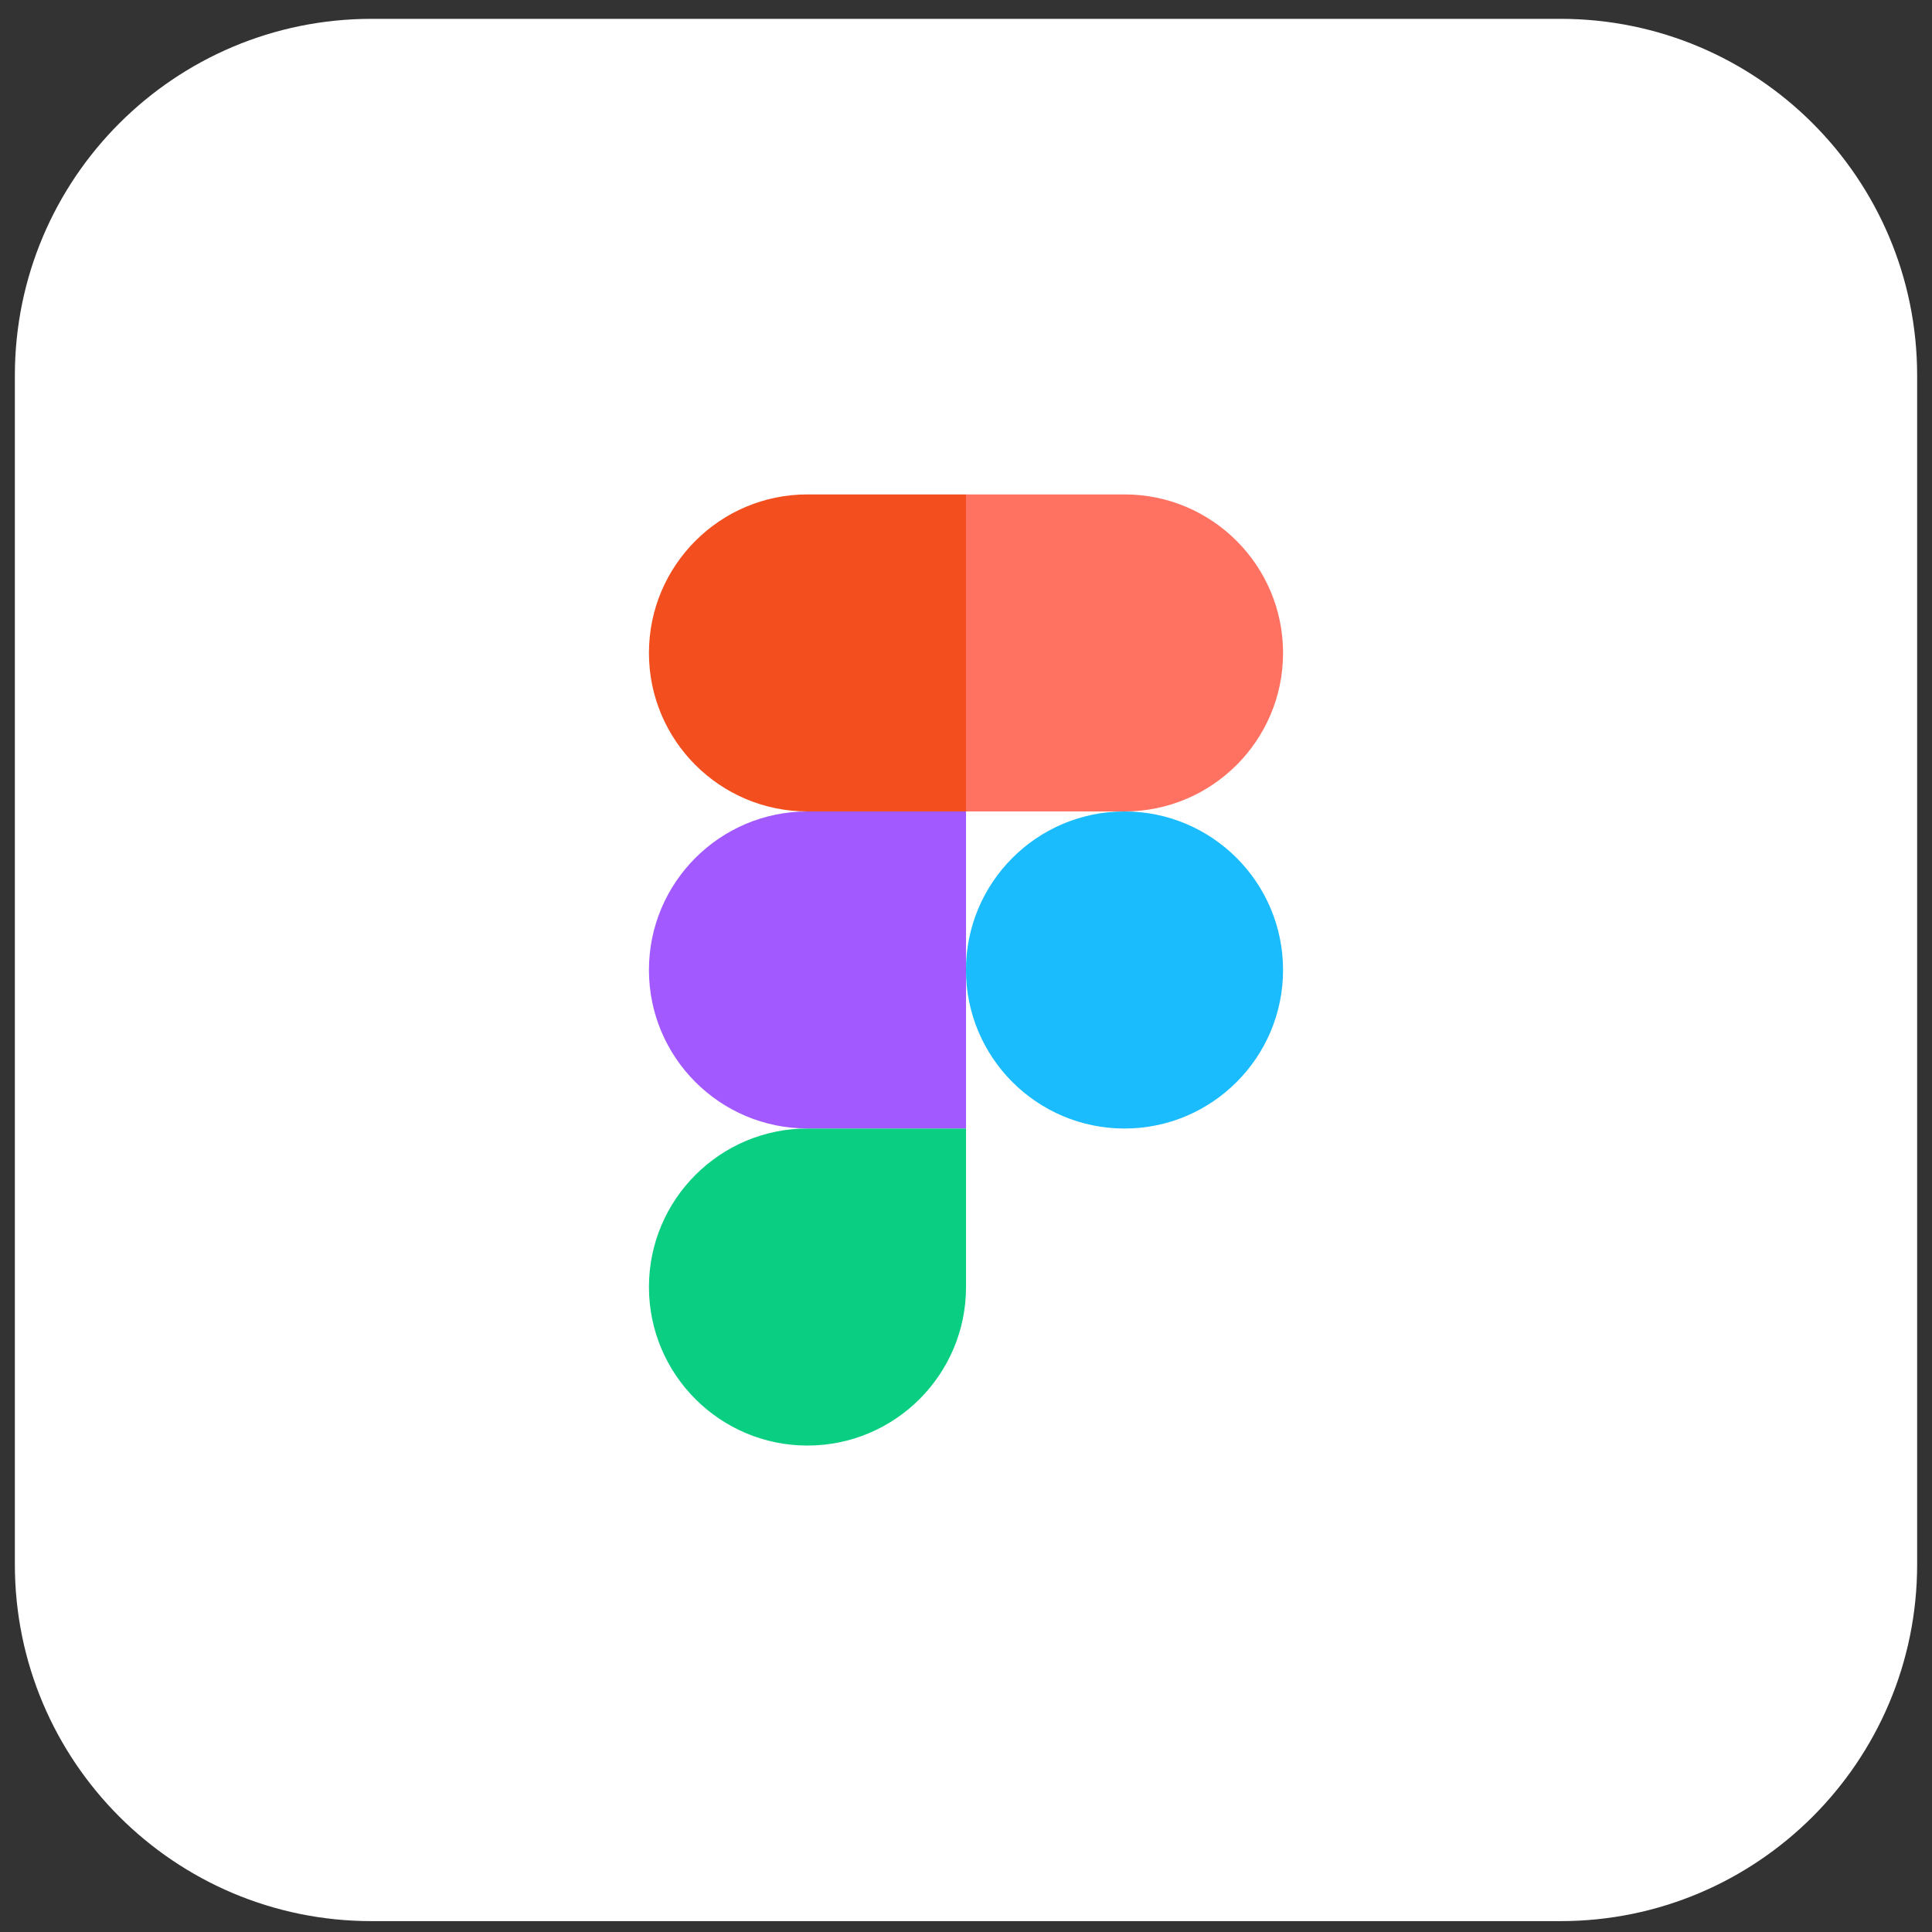 <svg width="65" height="65" viewBox="0 0 65 65" fill="none" xmlns="http://www.w3.org/2000/svg">
<rect x="0" y="0" width="65" height="65" fill="#333333" stroke="none"/>
<path d="M0.5 12.634C0.5 6.007 5.873 0.634 12.5 0.634H52.5C59.127 0.634 64.5 6.007 64.5 12.634V52.634C64.5 59.261 59.127 64.634 52.5 64.634H12.5C5.873 64.634 0.5 59.261 0.5 52.634V12.634Z" fill="white"/>
<g clip-path="url(#clip0)">
<path d="M27.167 48.634C30.111 48.634 32.501 46.244 32.501 43.3V37.967H27.167C24.223 37.967 21.833 40.356 21.833 43.3C21.833 46.244 24.223 48.634 27.167 48.634Z" fill="#0ACF83"/>
<path d="M21.833 32.634C21.833 29.69 24.223 27.3 27.167 27.3H32.501V37.966H27.167C24.223 37.968 21.833 35.578 21.833 32.634Z" fill="#A259FF"/>
<path d="M21.833 21.968C21.833 19.024 24.223 16.634 27.167 16.634H32.501V27.3H27.167C24.223 27.3 21.833 24.912 21.833 21.968Z" fill="#F24E1E"/>
<path d="M32.499 16.634H37.833C40.777 16.634 43.167 19.024 43.167 21.968C43.167 24.912 40.777 27.3 37.833 27.3H32.499V16.634Z" fill="#FF7262"/>
<path d="M43.167 32.634C43.167 35.578 40.777 37.968 37.833 37.968C34.889 37.968 32.499 35.578 32.499 32.634C32.499 29.69 34.889 27.3 37.833 27.3C40.777 27.3 43.167 29.69 43.167 32.634Z" fill="#1ABCFE"/>
</g>
<defs>
<clipPath id="clip0">
<rect width="21.334" height="32" fill="white" transform="translate(21.833 16.634)"/>
</clipPath>
</defs>
</svg>
